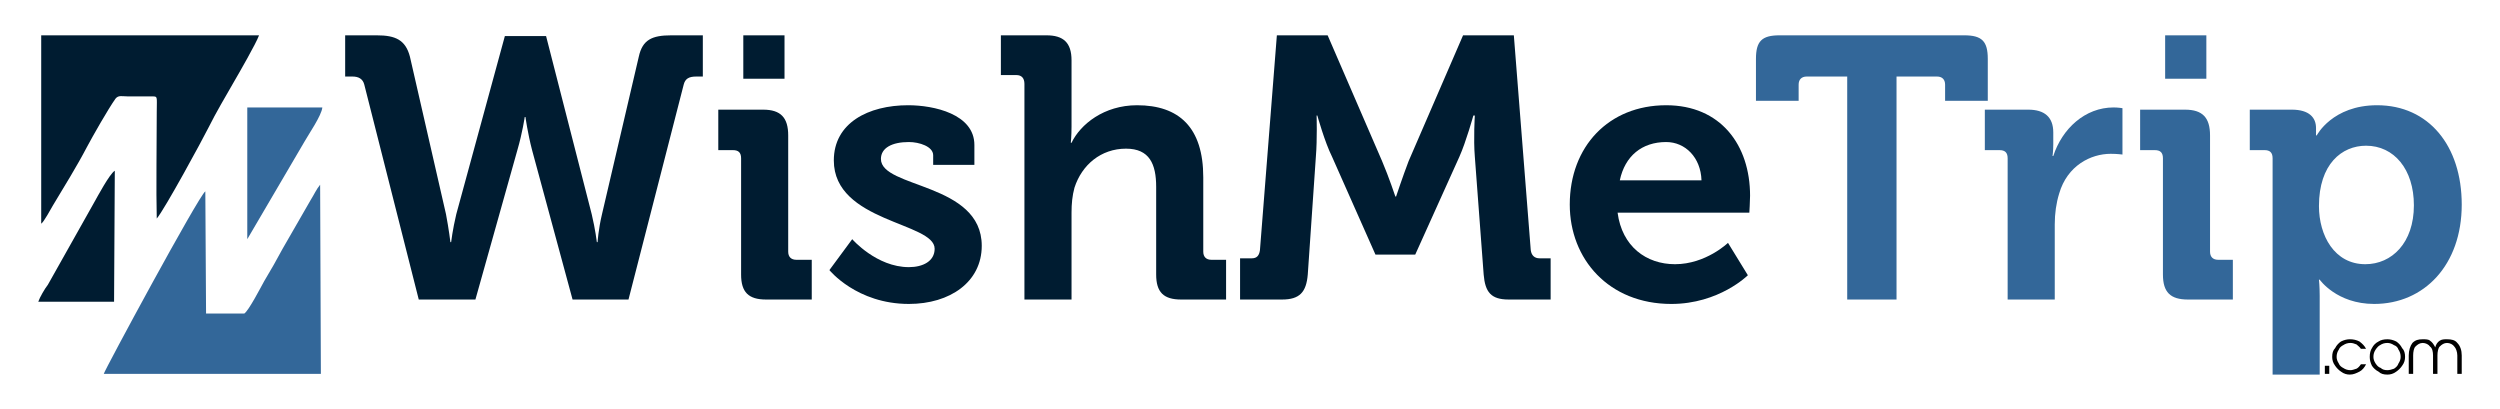 <?xml version="1.0" encoding="UTF-8"?>
<!DOCTYPE svg PUBLIC "-//W3C//DTD SVG 1.1//EN" "http://www.w3.org/Graphics/SVG/1.1/DTD/svg11.dtd">
<!-- Creator: CorelDRAW X7 -->
<svg xmlns="http://www.w3.org/2000/svg" xml:space="preserve" width="3.397in" height="0.556in" version="1.1" style="shape-rendering:geometricPrecision; text-rendering:geometricPrecision; image-rendering:optimizeQuality; fill-rule:evenodd; clip-rule:evenodd"
viewBox="0 0 3397 556"
 xmlns:xlink="http://www.w3.org/1999/xlink">
 <defs>
  <style type="text/css">
   <![CDATA[
    .fil5 {fill:none}
    .fil0 {fill:#001C31}
    .fil1 {fill:#336799}
    .fil4 {fill:black;fill-rule:nonzero}
    .fil2 {fill:#001C31;fill-rule:nonzero}
    .fil3 {fill:#336799;fill-rule:nonzero}
   ]]>
  </style>
 </defs>
 <g id="Layer_x0020_1">
  <g id="_2576136521472">
   <g>
    <g>
     <path class="fil0" d="M56 51l0 253c4,-3 13,-20 16,-25 15,-25 33,-54 46,-79 8,-15 29,-52 39,-66 4,-5 9,-3 17,-3l31 0c10,0 8,-1 8,21 0,40 -1,108 0,145 11,-13 62,-107 70,-123 11,-22 23,-42 35,-63 7,-12 30,-52 34,-63l-296 0 0 3z"/>
     <path class="fil1" d="M332 426l-52 0 -1 -166c-9,6 -137,243 -138,248l295 0 -1 -257c-5,6 -8,13 -13,21l-38 66c-8,15 -16,29 -25,44 -5,9 -21,40 -27,44z"/>
     <path class="fil0" d="M52 410l103 0 1 -178c-7,4 -24,36 -28,43l-63 112c-4,5 -11,17 -13,23z"/>
     <path class="fil1" d="M336 325l78 -133c5,-9 23,-35 24,-46l-102 0 0 179z"/>
    </g>
    <path class="fil2" d="M569 407l77 0 57 -203c7,-24 10,-45 10,-45l1 0c0,0 3,22 9,45l55 203 76 0 75 -292c2,-8 7,-11 17,-11l9 0 0 -56 -43 0c-26,0 -39,6 -44,29l-50 214c-5,21 -6,38 -6,38l-1 0c0,0 -2,-17 -7,-38l-62 -242 -56 0 -66 242c-5,21 -7,38 -7,38l-1 0c0,0 -2,-17 -6,-38l-49 -214c-6,-23 -20,-29 -45,-29l-43 0 0 56 10 0c8,0 14,3 16,11l74 292z"/>
    <path id="1" class="fil2" d="M1010 107l56 0 0 -59 -56 0 0 59zm-3 266c0,24 10,34 34,34l62 0 0 -54 -21 0c-7,0 -11,-4 -11,-11l0 -158c0,-24 -10,-35 -34,-35l-61 0 0 55 20 0c7,0 11,3 11,11l0 158z"/>
    <path id="2" class="fil2" d="M1127 367c0,0 37,46 108,46 56,0 99,-30 99,-79 0,-86 -137,-78 -137,-118 0,-15 15,-23 38,-23 14,0 33,6 33,18l0 13 56 0 0 -27c0,-42 -55,-54 -90,-54 -54,0 -101,24 -101,75 0,84 137,84 137,120 0,17 -16,25 -35,25 -44,0 -77,-38 -77,-38l-31 42z"/>
    <path id="3" class="fil2" d="M1392 407l64 0 0 -118c0,-12 1,-23 4,-34 10,-31 36,-53 70,-53 32,0 41,21 41,52l0 119c0,24 10,34 34,34l61 0 0 -54 -20 0c-7,0 -11,-4 -11,-11l0 -101c0,-68 -33,-98 -90,-98 -45,0 -77,26 -89,51l-1 0c0,0 1,-9 1,-22l0 -90c0,-24 -11,-34 -34,-34l-62 0 0 54 21 0c7,0 11,4 11,12l0 293z"/>
    <path id="4" class="fil2" d="M1685 407l57 0c24,0 33,-10 35,-34l11 -160c2,-24 1,-56 1,-56l1 0c0,0 10,36 20,56l59 133 54 0 60 -133c9,-20 19,-56 19,-56l2 0c0,0 -2,32 0,56l12 160c2,24 10,34 34,34l57 0 0 -56 -15 0c-7,0 -11,-4 -12,-11l-23 -292 -69 0 -74 171c-8,21 -17,48 -17,48l-1 0c0,0 -9,-27 -18,-48l-74 -171 -69 0 -23 292c-1,7 -4,11 -11,11l-16 0 0 56z"/>
    <path id="5" class="fil2" d="M2133 278c0,74 53,135 138,135 65,0 104,-39 104,-39l-27 -44c0,0 -30,29 -72,29 -39,0 -72,-24 -78,-70l179 0c0,0 1,-16 1,-23 0,-69 -40,-123 -114,-123 -78,0 -131,56 -131,135zm68 -33c7,-33 30,-52 63,-52 26,0 47,21 48,52l-111 0z"/>
    <path id="6" class="fil3" d="M2510 407l67 0 0 -303 55 0c7,0 11,4 11,11l0 22 58 0 0 -57c0,-24 -8,-32 -32,-32l-251 0c-24,0 -32,8 -32,32l0 57 58 0 0 -22c0,-7 4,-11 11,-11l55 0 0 303z"/>
    <path id="7" class="fil3" d="M2728 407l64 0 0 -102c0,-15 2,-29 6,-42 11,-38 43,-54 70,-54 9,0 16,1 16,1l0 -63c0,0 -6,-1 -12,-1 -39,0 -70,29 -82,66l-1 0c0,0 1,-7 1,-16l0 -16c0,-21 -12,-31 -34,-31l-59 0 0 55 20 0c7,0 11,3 11,11l0 192z"/>
    <path id="8" class="fil3" d="M2942 107l56 0 0 -59 -56 0 0 59zm-3 266c0,24 10,34 34,34l61 0 0 -54 -20 0c-7,0 -11,-4 -11,-11l0 -158c0,-24 -10,-35 -34,-35l-61 0 0 55 20 0c7,0 11,3 11,11l0 158z"/>
    <path id="9" class="fil3" d="M3088 509l64 0 0 -107c0,-13 -1,-22 -1,-22l1 0c0,0 23,33 74,33 68,0 119,-53 119,-135 0,-80 -45,-135 -115,-135 -61,0 -82,41 -82,41l-1 0c0,0 0,-4 0,-10 0,-14 -9,-25 -33,-25l-57 0 0 55 20 0c7,0 11,3 11,11l0 294zm63 -229c0,-57 31,-82 64,-82 38,0 65,32 65,81 0,51 -30,80 -66,80 -42,0 -63,-39 -63,-79z"/>
    <polygon class="fil4" points="3159,508 3165,508 3165,497 3159,497 "/>
    <path id="1" class="fil4" d="M3193 509c-4,0 -8,-1 -12,-4 -3,-2 -6,-5 -8,-8 -3,-4 -4,-8 -4,-12 0,-5 1,-9 4,-12 2,-4 5,-7 8,-9 4,-2 8,-3 12,-3 5,0 9,1 13,3 4,3 7,6 9,10l-7 0c-2,-3 -4,-4 -6,-6 -3,-1 -5,-2 -8,-2 -4,0 -7,1 -10,3 -2,1 -5,3 -6,6 -2,3 -3,6 -3,10 0,3 1,6 3,9 1,3 4,5 6,6 3,2 6,3 10,3 2,0 5,-1 8,-2 2,-1 4,-3 6,-6l7 0c-2,4 -5,8 -9,10 -4,2 -8,4 -13,4z"/>
    <path id="2" class="fil4" d="M3244 461c4,0 8,1 12,3 3,2 6,5 8,9 3,3 4,7 4,12 0,4 -1,8 -4,12 -2,3 -5,6 -8,8 -4,3 -8,4 -12,4 -5,0 -9,-1 -12,-4 -4,-2 -7,-5 -9,-8 -2,-4 -3,-8 -3,-12 0,-5 1,-9 3,-12 2,-4 5,-7 9,-9 3,-2 7,-3 12,-3zm0 5c-4,0 -7,1 -10,3 -2,1 -4,3 -6,6 -2,3 -3,6 -3,10 0,3 1,6 3,9 2,3 4,5 7,6 2,2 5,3 9,3 3,0 6,-1 9,-2 3,-2 5,-4 6,-7 2,-3 3,-6 3,-9 0,-4 -1,-7 -3,-10 -1,-3 -3,-5 -6,-6 -3,-2 -6,-3 -9,-3z"/>
    <path id="3" class="fil4" d="M3325 461c6,0 11,1 14,5 4,4 6,10 6,17l0 25 -6 0 0 -25c0,-5 -2,-10 -4,-12 -2,-3 -6,-5 -10,-5 -4,0 -7,2 -10,5 -2,2 -3,7 -3,12l0 25 -6 0 0 -25c0,-5 -1,-10 -4,-12 -2,-3 -6,-5 -10,-5 -4,0 -7,2 -10,5 -2,2 -3,7 -3,12l0 25 -6 0 0 -25c0,-7 2,-13 5,-17 4,-4 8,-5 14,-5 4,0 8,0 10,2 3,2 5,5 7,9 1,-4 3,-7 6,-9 3,-2 6,-2 10,-2z"/>
   </g>
   <rect class="fil5" width="3397" height="556"/>
  </g>
 </g>
</svg>
